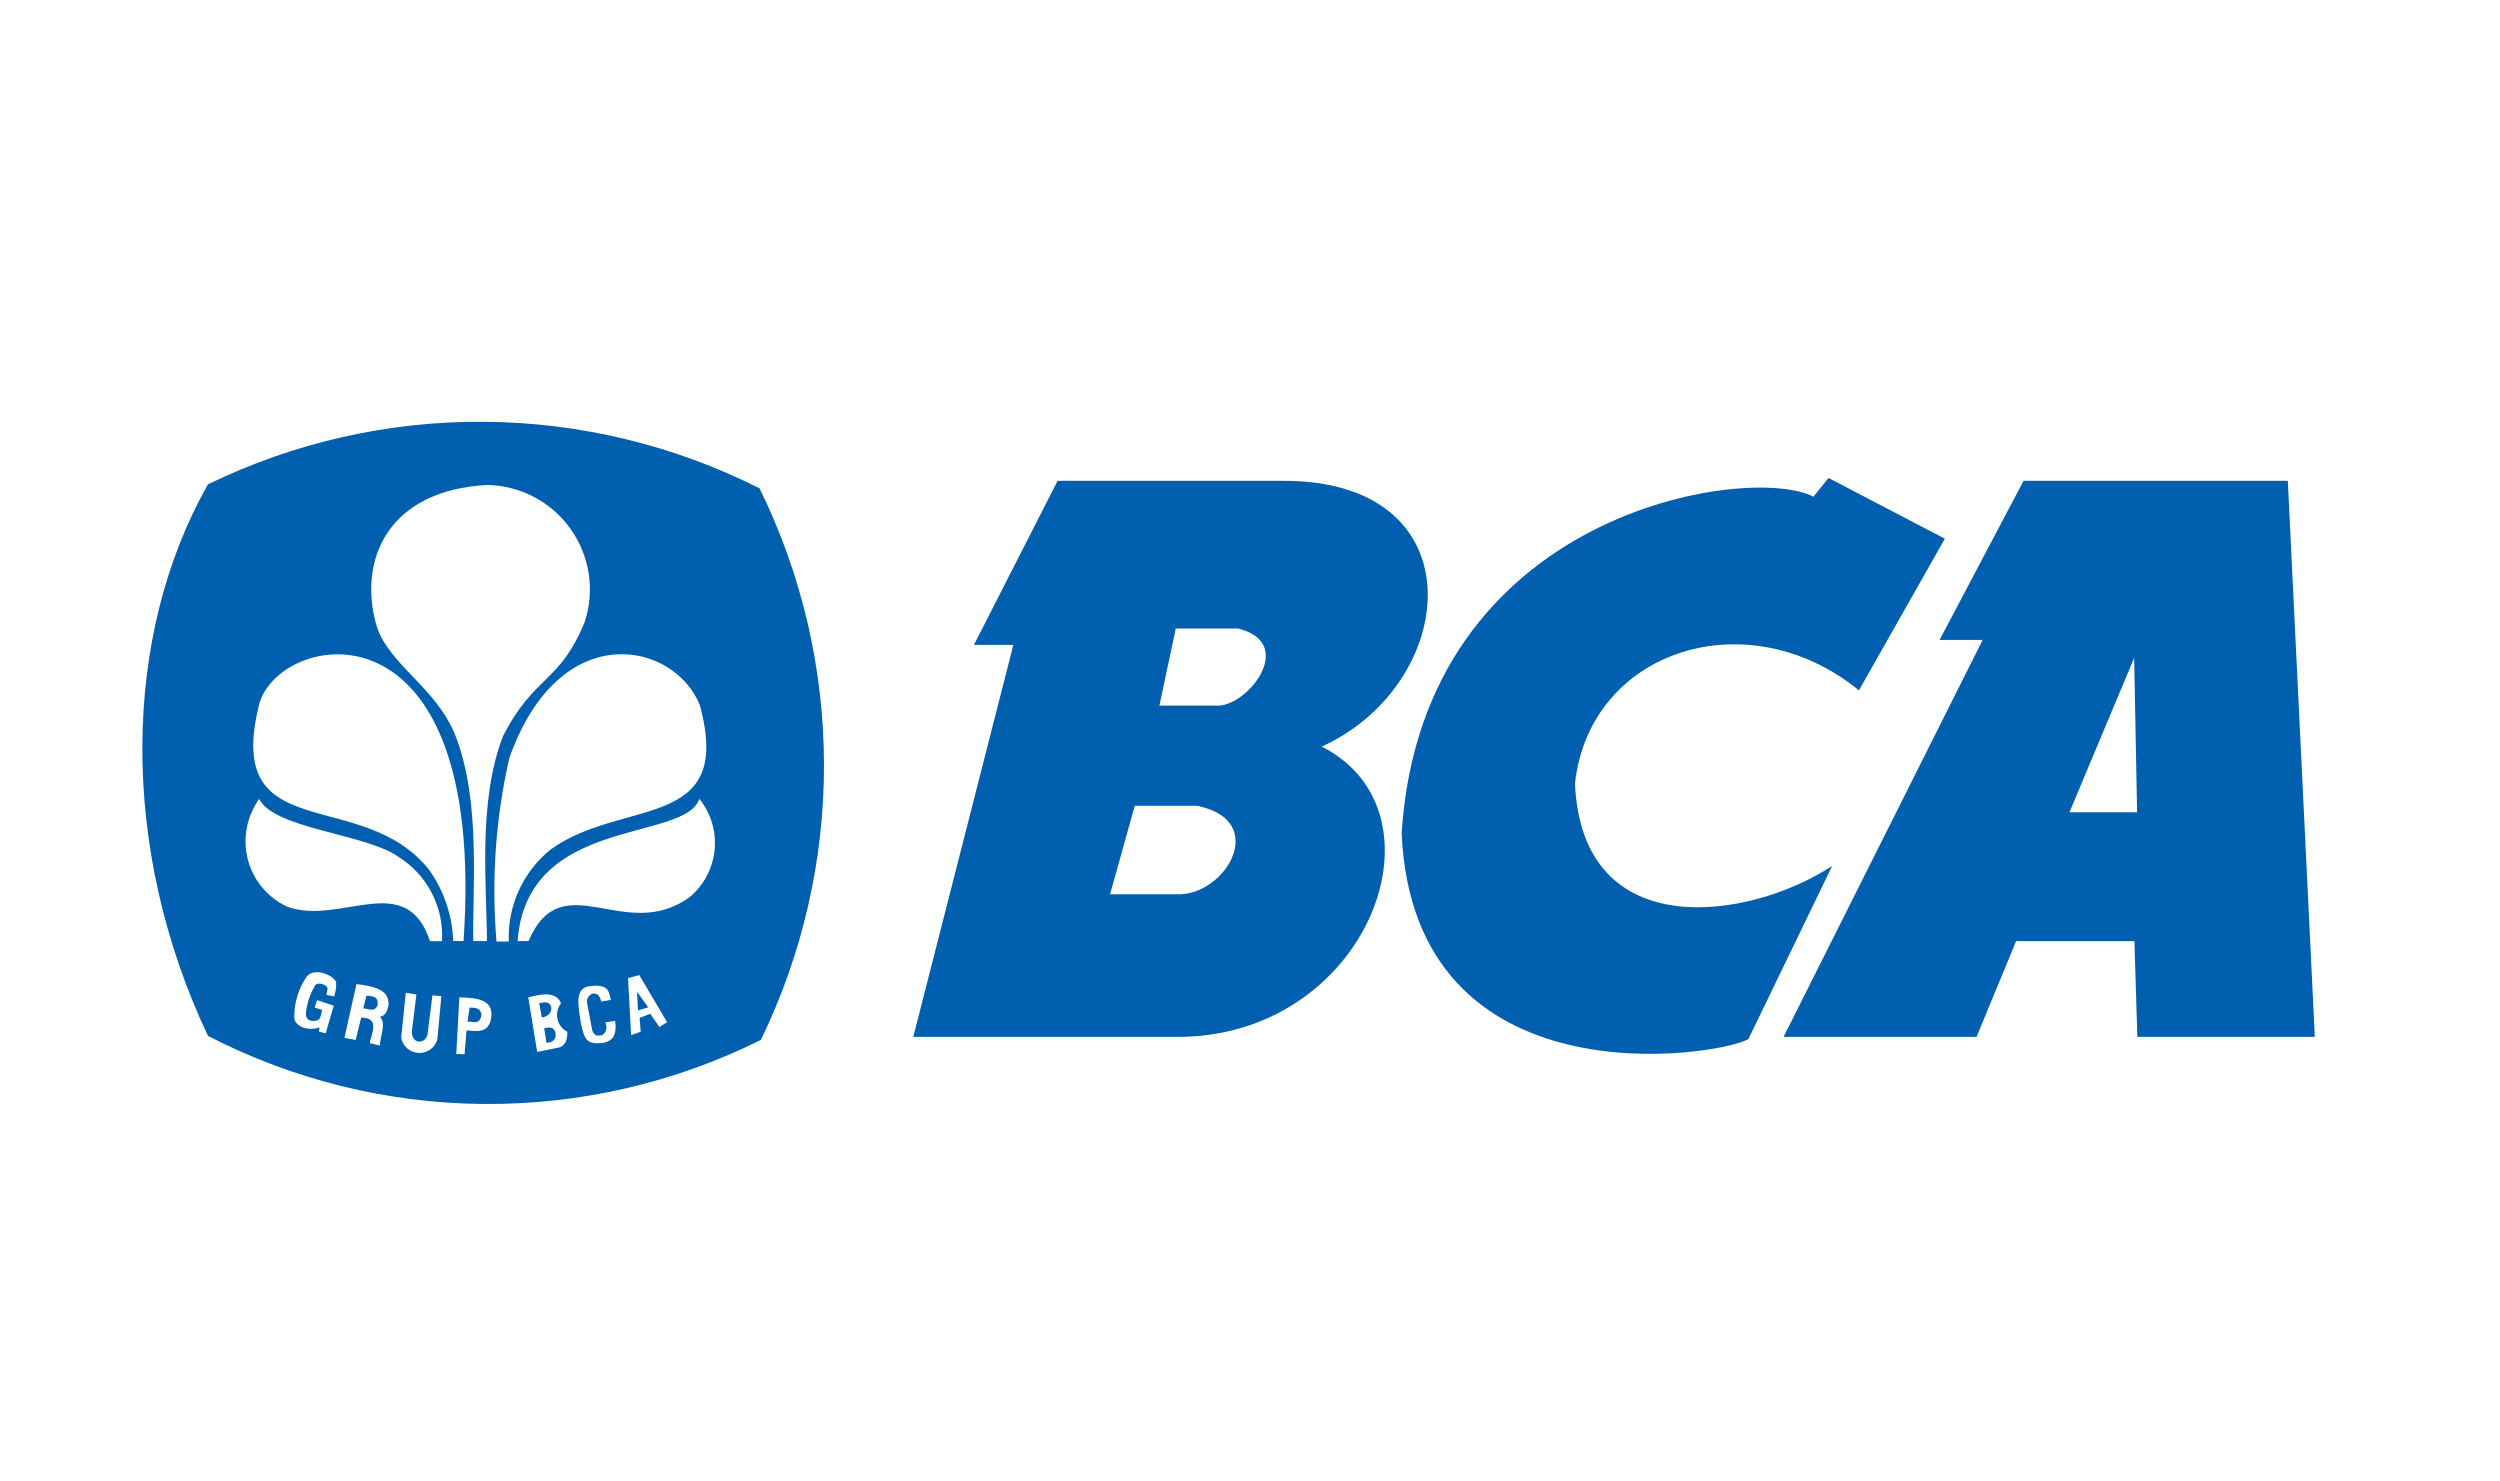 <svg width="108" height="64" viewBox="0 0 108 64" fill="none" xmlns="http://www.w3.org/2000/svg">
<path d="M57.098 32.252C63.033 29.559 63.912 20.772 55.468 20.772H45.688L42.075 27.857H43.778L39.454 44.793H50.789C59.056 44.864 62.776 35.125 57.098 32.252ZM50.79 38.632H47.955L49.02 34.812H51.711C54.895 35.441 52.91 38.77 50.785 38.632H50.79ZM52.493 30.482H50.086L50.794 27.152H53.485C56.089 27.79 53.832 30.625 52.493 30.482Z" fill="#005FAF"/>
<path d="M80.306 29.823L84.017 23.271L78.993 20.649L78.339 21.458C75.629 20.024 61.44 22.003 60.551 36.003C61.082 47.746 74.24 45.635 75.53 44.889L79.15 37.408C75.604 39.741 68.347 40.862 68.038 33.849C68.677 28.057 75.5 25.904 80.306 29.823ZM98.83 20.772H87.418L83.79 27.646H85.65L77.052 44.793H85.386L87.096 40.658H92.207L92.333 44.793H100L98.833 20.765L98.83 20.772ZM89.401 35.09L92.196 28.418L92.323 35.09H89.401ZM27.561 43.647L28.004 43.517L27.518 42.843L27.561 43.647ZM20.284 43.533L20.197 44.133C20.418 44.112 20.69 44.307 20.798 43.876C20.789 43.545 20.537 43.526 20.284 43.533ZM23.815 43.519C23.779 43.345 23.641 43.234 23.294 43.345L23.41 43.96C23.695 43.899 23.839 43.734 23.815 43.519ZM15.829 43.015L15.694 43.562C15.912 43.571 16.169 43.75 16.315 43.425C16.326 43.224 16.334 43.02 15.829 43.015ZM23.508 44.42L23.608 45.048C23.843 45.048 24.056 44.913 23.994 44.619C23.931 44.326 23.697 44.382 23.508 44.42Z" fill="#005FAF"/>
<path d="M32.813 21.097C29.123 19.235 25.053 18.251 20.919 18.221C16.786 18.19 12.702 19.115 8.985 20.923C5.265 27.475 5.145 36.635 8.985 44.751C12.673 46.654 16.757 47.661 20.907 47.692C25.057 47.722 29.155 46.774 32.87 44.925C34.674 41.21 35.606 37.133 35.596 33.004C35.586 28.875 34.634 24.803 32.813 21.097ZM20.025 40.652H19.577C19.54 39.546 19.177 38.475 18.535 37.572C15.619 33.914 9.661 36.668 11.188 30.454C11.983 27.281 21.068 25.408 20.025 40.652ZM11.197 34.513C11.834 35.81 15.824 36.02 17.209 37.013C17.822 37.395 18.321 37.935 18.653 38.577C18.985 39.219 19.137 39.938 19.095 40.659H18.574C17.553 37.534 14.69 40.008 12.398 39.166C11.651 38.816 11.073 38.182 10.792 37.406C10.511 36.63 10.55 35.773 10.9 35.026C10.982 34.845 11.082 34.675 11.197 34.513ZM18.466 44.706L18.681 43.001L19.067 43.031L18.893 44.906C18.843 45.08 18.736 45.232 18.59 45.337C18.443 45.443 18.264 45.496 18.084 45.487C17.903 45.479 17.73 45.41 17.594 45.292C17.457 45.173 17.364 45.012 17.331 44.834L17.53 42.888L17.989 42.961L17.789 44.592C17.82 45.13 18.362 45.098 18.466 44.706ZM16.412 45.17L15.973 45.064C16.023 44.701 16.456 43.961 15.603 43.961L15.365 44.926L14.879 44.836L15.4 42.513C16.66 42.651 16.77 43.001 16.789 43.381C16.739 43.675 16.66 43.878 16.409 43.928C16.707 44.192 16.416 44.753 16.412 45.17ZM13.617 42.565C13.402 42.923 13.266 43.323 13.218 43.737C13.181 44.211 13.638 44.112 13.751 44.057C13.864 44.001 13.911 43.63 13.911 43.63L13.591 43.524L13.697 43.204L14.418 43.444L14.07 44.642L13.777 44.562L13.805 44.376C13.445 44.539 12.791 44.416 12.713 44.003C12.695 43.359 12.881 42.725 13.246 42.194C13.61 41.736 14.501 42.184 14.523 42.459C14.529 42.659 14.499 42.858 14.435 43.046L14.1 42.98L14.15 42.723C14.18 42.567 13.747 42.392 13.617 42.564V42.565ZM20.155 44.515L20.068 45.546L19.711 45.531L19.843 43.086C20.735 43.105 21.245 43.229 21.232 43.859C21.178 44.727 20.48 44.526 20.159 44.513L20.155 44.515ZM21.044 40.654H20.447C20.393 38.536 20.794 34.663 19.686 31.812C18.845 29.651 16.711 28.687 16.239 26.934C15.49 24.172 16.759 21.182 21.044 20.951C21.75 20.963 22.444 21.14 23.07 21.469C23.695 21.797 24.235 22.268 24.645 22.843C25.055 23.419 25.325 24.082 25.432 24.78C25.539 25.479 25.48 26.192 25.261 26.864C24.174 29.531 23.086 29.147 21.73 31.803C20.624 34.651 21.035 38.381 21.035 40.657L21.044 40.654ZM27.678 44.572L27.263 44.717L27.131 42.256L27.617 42.124L28.818 44.156L28.49 44.371L28.091 43.798L27.631 43.972L27.678 44.572ZM22.839 40.654H22.36C22.754 35.217 29.589 36.395 30.212 34.51C30.716 35.134 30.952 35.931 30.871 36.729C30.789 37.526 30.396 38.259 29.777 38.769C26.973 40.777 24.285 37.279 22.832 40.654H22.839ZM25.374 43.401L25.589 44.531C25.719 44.793 25.813 44.742 26.018 44.717C26.256 44.543 26.206 44.369 26.16 44.159L26.575 44.102C26.683 44.92 26.294 45.005 26.004 45.06C25.379 45.104 25.258 44.984 25.086 44.173C24.988 43.479 24.818 42.748 25.4 42.611C26.357 42.465 26.301 42.895 26.388 43.197L25.973 43.269C25.907 43.006 25.811 42.906 25.601 42.921C25.51 42.956 25.436 43.023 25.393 43.111C25.35 43.198 25.343 43.299 25.372 43.392L25.374 43.401ZM24.506 44.572C24.525 44.93 24.405 45.163 24.178 45.246L23.206 45.446L22.82 43.086C23.016 43.053 23.999 42.694 24.235 43.343C24.162 43.438 24.11 43.548 24.084 43.665C24.058 43.782 24.057 43.903 24.083 44.02C24.109 44.138 24.16 44.248 24.232 44.343C24.305 44.438 24.398 44.517 24.504 44.572H24.506ZM22.008 32.732C24.174 26.633 29.126 27.711 30.23 30.454C31.737 35.958 26.89 34.447 23.78 36.704C23.192 37.18 22.723 37.787 22.41 38.476C22.098 39.165 21.95 39.917 21.98 40.673H21.449C21.223 38.017 21.409 35.343 22.004 32.744L22.008 32.732Z" fill="#005FAF"/>
</svg>
